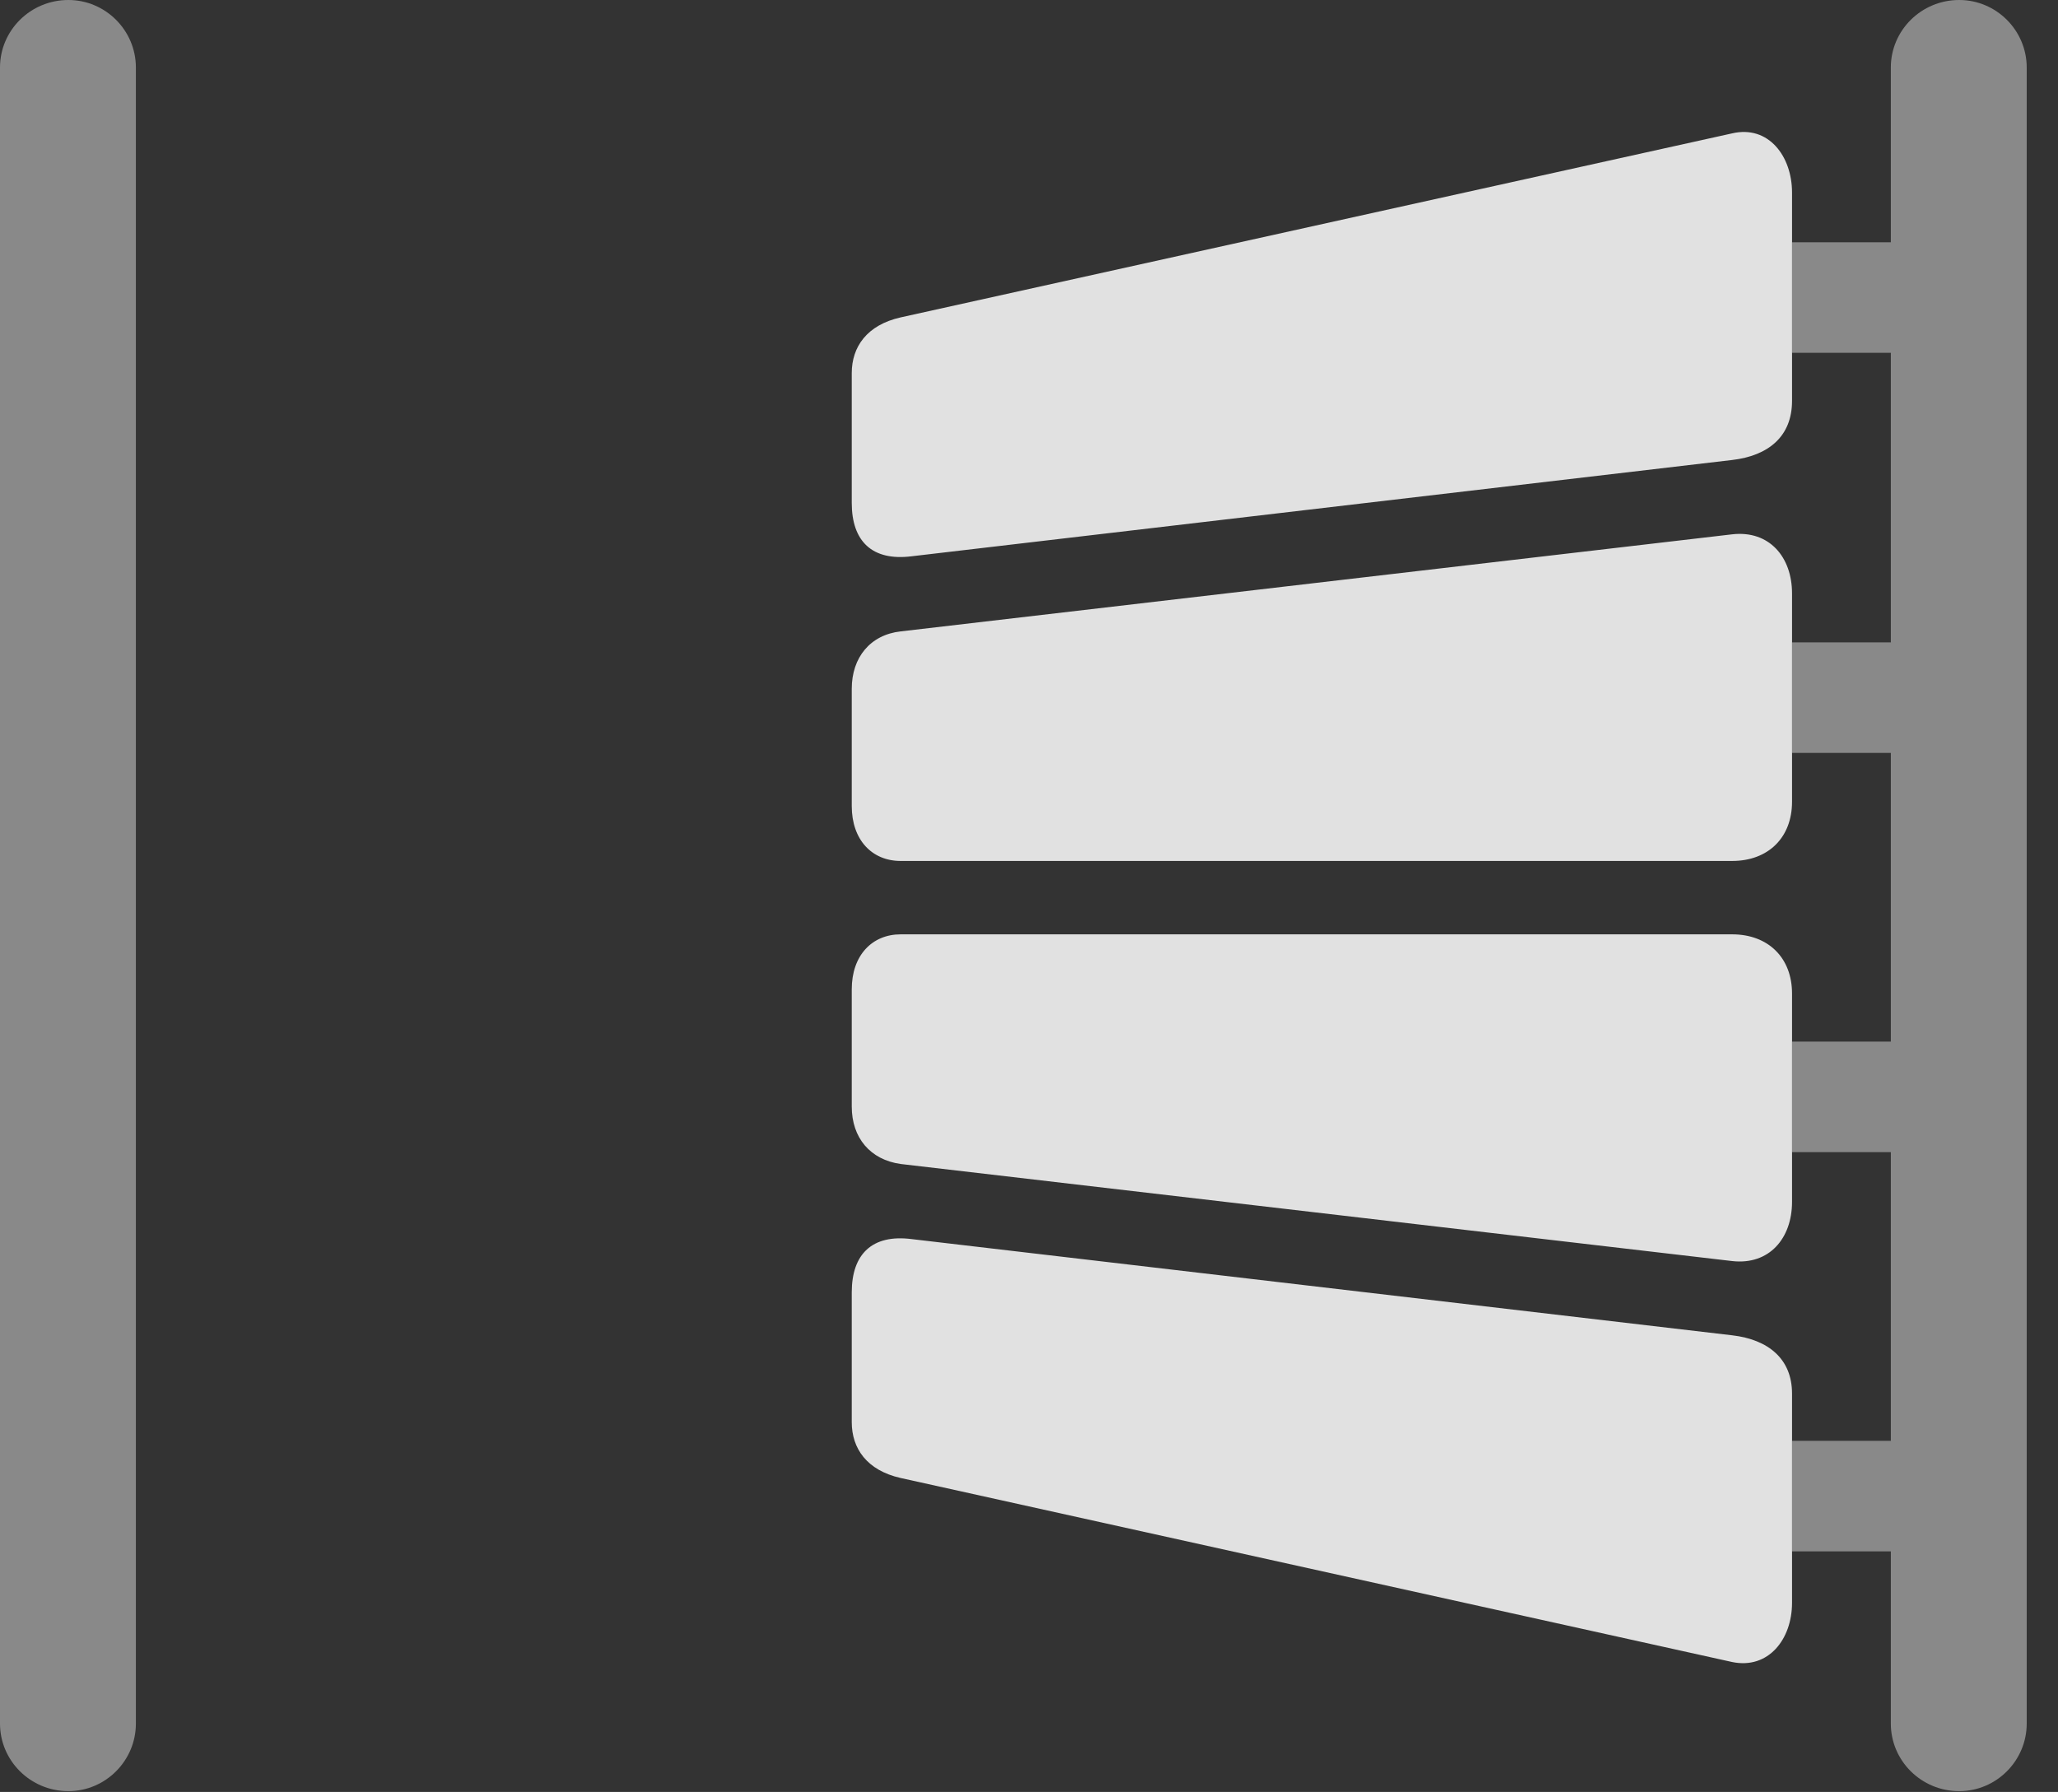 <?xml version="1.0" encoding="UTF-8"?>
<!--Generator: Apple Native CoreSVG 341-->
<!DOCTYPE svg
PUBLIC "-//W3C//DTD SVG 1.1//EN"
       "http://www.w3.org/Graphics/SVG/1.1/DTD/svg11.dtd">
<svg version="1.1" xmlns="http://www.w3.org/2000/svg" xmlns:xlink="http://www.w3.org/1999/xlink" viewBox="0 0 23.809 20.732">
 <rect x="0" y="0" width="23.809" height="20.732" fill="#333333" stroke="none"/>
 <g>
  <rect height="20.732" opacity="0" width="23.809" x="0" y="0"/>
  <path d="M1.572 0.781L1.572 19.941C1.572 20.371 1.221 20.723 0.791 20.723C0.352 20.723 0 20.371 0 19.941L0 0.781C0 0.352 0.352 0 0.791 0C1.221 0 1.572 0.352 1.572 0.781ZM23.447 0.781L23.447 19.941C23.447 20.371 23.096 20.723 22.666 20.723C22.227 20.723 21.875 20.371 21.875 19.941L21.875 17.949L20.732 17.949L20.732 16.67L21.875 16.67L21.875 13.33L20.732 13.33L20.732 12.051L21.875 12.051L21.875 8.711L20.732 8.711L20.732 7.432L21.875 7.432L21.875 4.082L20.732 4.082L20.732 2.803L21.875 2.803L21.875 0.781C21.875 0.352 22.227 0 22.666 0C23.096 0 23.447 0.352 23.447 0.781Z" fill="white" fill-opacity="0.425"/>
  <path d="M10.547 6.436L20.039 5.322C20.459 5.273 20.732 5.049 20.732 4.639L20.732 2.227C20.732 1.807 20.459 1.445 20.039 1.543L10.42 3.672C10.029 3.76 9.854 4.014 9.854 4.316L9.854 5.82C9.854 6.26 10.088 6.494 10.547 6.436ZM10.42 9.961L20.039 9.961C20.459 9.961 20.732 9.688 20.732 9.277L20.732 6.865C20.732 6.445 20.469 6.133 20.039 6.182L10.42 7.305C10.068 7.344 9.854 7.607 9.854 7.969L9.854 9.326C9.854 9.717 10.088 9.961 10.42 9.961ZM10.42 13.467L20.039 14.59C20.469 14.639 20.732 14.326 20.732 13.906L20.732 11.494C20.732 11.084 20.459 10.81 20.039 10.81L10.42 10.81C10.088 10.81 9.854 11.055 9.854 11.445L9.854 12.803C9.854 13.164 10.068 13.418 10.42 13.467ZM10.42 17.1L20.039 19.229C20.459 19.316 20.732 18.965 20.732 18.545L20.732 16.123C20.732 15.723 20.459 15.498 20.039 15.449L10.547 14.336C10.088 14.277 9.854 14.512 9.854 14.951L9.854 16.455C9.854 16.758 10.029 17.012 10.42 17.1Z" fill="white" fill-opacity="0.85"/>
 </g>
</svg>
